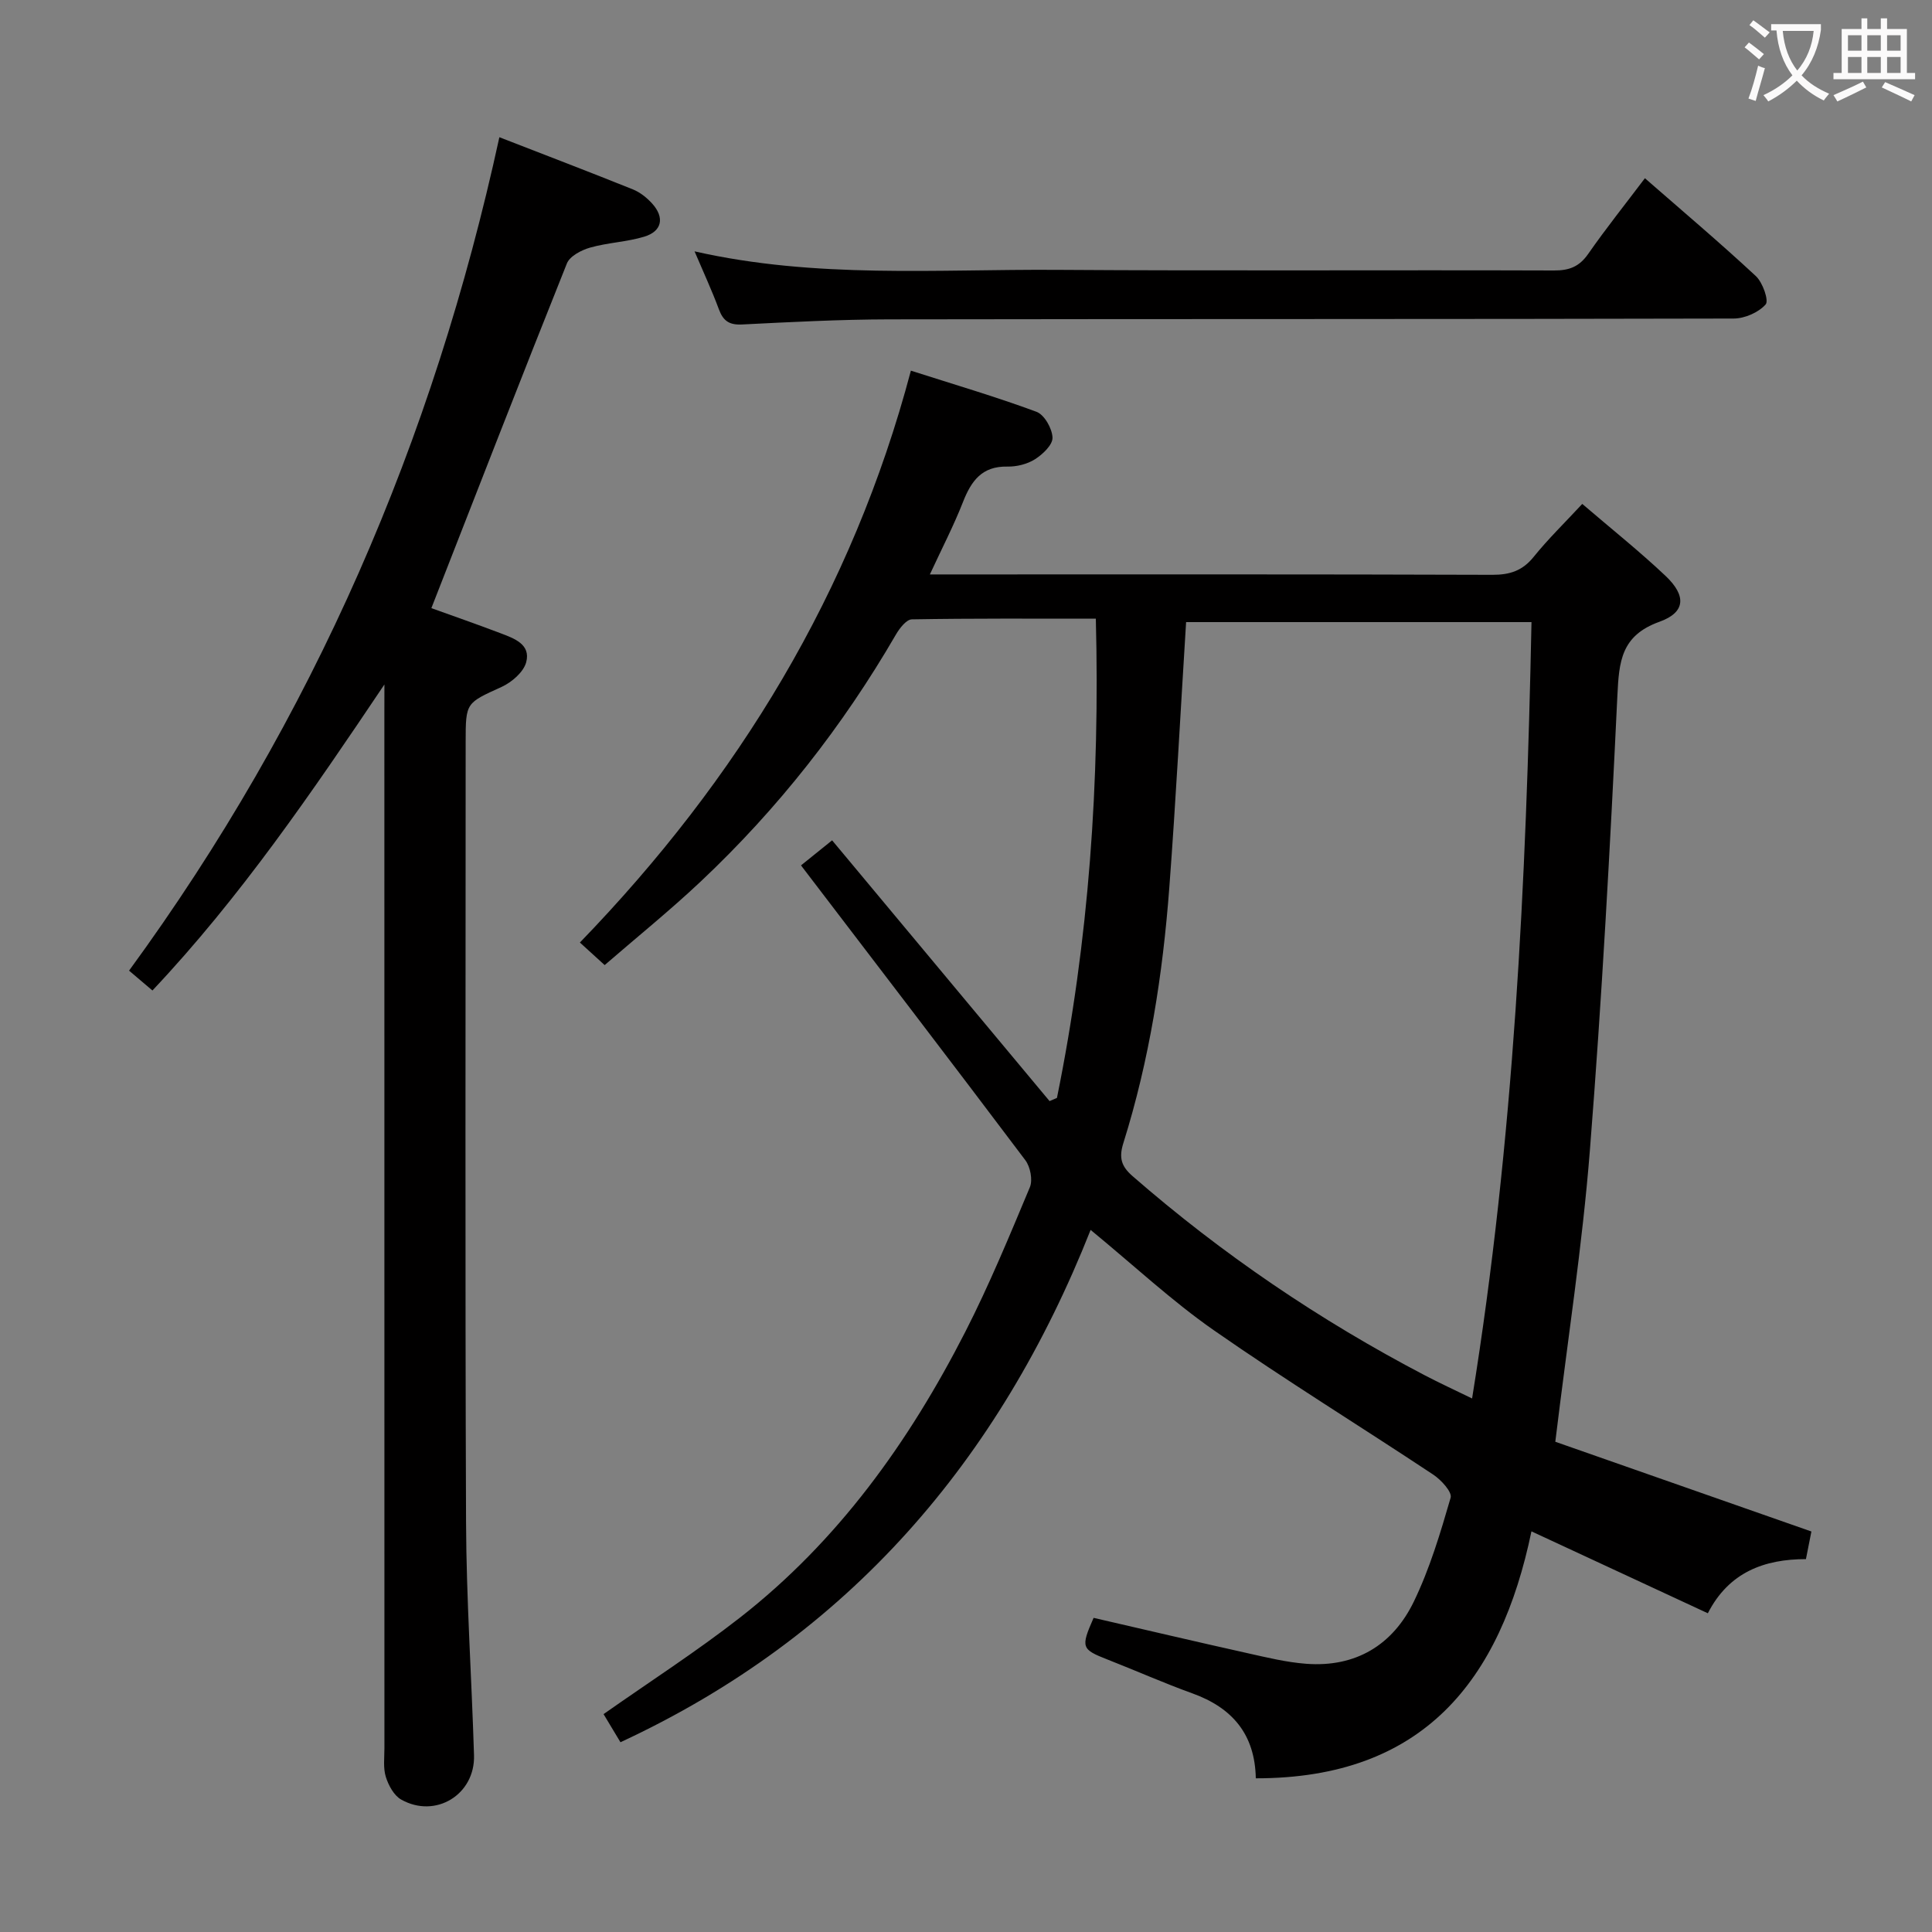 <svg enable-background="new 0 0 400 400" viewBox="0 0 400 400" xmlns="http://www.w3.org/2000/svg"><rect x="0" y="0" width="400" height="400" fill="#808080" stroke="none"/><g fill="#010000"><path d="m260 368.18c-.17-9.13-4.88-14.6-13.09-17.57-5.93-2.14-11.71-4.71-17.58-7.01-5.44-2.13-5.61-2.5-2.91-8.64 10.56 2.43 21.17 4.93 31.81 7.3 4.04.9 8.11 1.9 12.22 2.21 10.24.77 17.92-3.89 22.27-12.88 3.3-6.82 5.5-14.21 7.62-21.51.34-1.17-1.96-3.68-3.58-4.76-15.1-10.02-30.54-19.52-45.4-29.87-8.7-6.06-16.53-13.39-25.56-20.81-18.86 47.66-50.07 84.13-97.34 106.07-1.2-1.99-2.37-3.95-3.5-5.82 9.57-6.73 19.22-12.94 28.23-19.97 20.32-15.86 35-36.37 46.63-59.11 4.98-9.74 9.17-19.9 13.4-30 .63-1.51.1-4.23-.94-5.61-15.3-20.32-30.78-40.51-46.44-61.03 2.88-2.32 4.65-3.75 6.44-5.19 15.08 18.08 30.05 36.04 45.02 53.99.51-.22 1.02-.44 1.53-.66 6.62-32.54 8.91-65.45 8.05-99.22-12.88 0-25.49-.08-38.09.14-1.13.02-2.54 1.84-3.29 3.13-11.02 19-24.45 36.1-40.43 51.15-6.39 6.02-13.23 11.54-19.88 17.3-1.88-1.71-3.21-2.92-5.13-4.67 32.71-33.82 56.4-72.56 68.53-118.4 9.12 2.92 17.68 5.43 26.01 8.52 1.63.61 3.25 3.47 3.31 5.35.05 1.49-2.03 3.46-3.64 4.48-1.6 1.01-3.79 1.55-5.7 1.51-5.28-.11-7.49 2.98-9.2 7.35-1.92 4.9-4.36 9.59-6.85 14.98h5.46c37 0 74-.05 110.99.08 3.65.01 6.26-.85 8.58-3.74 3.01-3.73 6.47-7.09 10.04-10.94 5.96 5.11 11.82 9.78 17.24 14.9 4.33 4.09 4.18 7.55-1.26 9.5-7.96 2.86-8.37 8.23-8.71 15.33-1.5 31.38-3.21 62.76-5.69 94.08-1.55 19.67-4.6 39.21-7.16 60.36 16.88 5.92 34.79 12.19 53.02 18.58-.3 1.49-.68 3.41-1.13 5.72-8.58 0-15.95 2.68-20.31 11.21-12.21-5.67-24.06-11.18-36.52-16.96-6.42 30.88-22.39 51.16-57.07 51.13zm-14.43-239.38c-1.16 18.53-2.11 36.78-3.48 55.01-1.35 17.92-4.11 35.65-9.51 52.85-.96 3.05-.43 4.81 1.9 6.84 18.54 16.15 38.73 29.85 60.5 41.24 3.04 1.59 6.17 3.03 9.8 4.8 8.66-53.57 11.2-106.87 12.3-160.74-24.43 0-47.88 0-71.51 0z"/><path d="m79.59 141.71c-14.94 22.24-29.78 44.01-48.03 63.36-1.64-1.39-3.14-2.66-4.84-4.11 38.19-52.26 63-109.77 76.67-172.55 9.42 3.66 18.56 7.15 27.64 10.8 1.49.6 2.89 1.72 3.98 2.92 2.63 2.9 2.07 5.75-1.62 6.87-3.62 1.1-7.54 1.22-11.2 2.26-1.81.51-4.21 1.76-4.82 3.28-9.43 23.56-18.62 47.23-28.06 71.37 4.16 1.5 9.26 3.27 14.31 5.19 2.81 1.07 6.32 2.28 5.32 6.02-.55 2.03-2.97 4.12-5.05 5.08-7.4 3.38-7.48 3.19-7.48 11.39 0 53.82-.13 107.64.08 161.46.06 16.12 1.16 32.23 1.65 48.35.25 8.15-7.97 13.19-15.08 9.18-1.5-.84-2.63-2.94-3.18-4.7-.57-1.84-.29-3.96-.29-5.95-.01-71.48-.01-142.96-.01-214.44.01-1.94.01-3.86.01-5.78z"/><path d="m143.8 52.04c25.14 5.7 50.14 3.67 75.02 3.83 34.31.23 68.63.01 102.94.13 3.15.01 5.21-.79 7.05-3.42 3.69-5.3 7.73-10.35 11.75-15.68 7.8 6.81 15.55 13.36 22.97 20.26 1.42 1.32 2.73 5.07 2.03 5.87-1.47 1.66-4.32 2.91-6.61 2.92-58.3.15-116.6.07-174.9.17-10.14.02-20.28.55-30.42 1.06-2.62.13-3.89-.72-4.78-3.11-1.43-3.87-3.18-7.63-5.05-12.03z"/></g><path d="m362.1 8.8c1.1.8 2.1 1.6 3.1 2.4l-1 1.1c-1.3-1.1-2.3-2-3-2.5zm1.9 4.8c.5.2.9.4 1.4.5-.6 2.3-1.3 4.5-1.9 6.8l-1.5-.5c.8-2.1 1.4-4.3 2-6.8zm-1-9.4c1.3.9 2.4 1.8 3.4 2.5l-1 1.1c-1.4-1.2-2.4-2.1-3.2-2.6zm3.7 2.2v-1.4h10.3v1.2c-.5 3.6-1.8 6.8-4 9.4 1.5 1.6 3.4 2.8 5.7 3.8-.3.4-.7.8-1.1 1.4-2.3-1.1-4.1-2.5-5.6-4.1-1.6 1.6-3.6 3.1-5.9 4.3-.3-.5-.7-.9-1-1.3 2.4-1.1 4.4-2.5 6-4.1-1.9-2.5-3-5.6-3.3-9.3h-1.1zm8.8 0h-6.4c.3 3.3 1.3 6 3 8.2 2-2.3 3.1-5.1 3.4-8.2z" fill="#fbfafa"/><path d="m385.3 3.8h1.3v2.2h2.8v-2.2h1.3v2.2h4.1v9.1h1.7v1.3h-16.9v-1.3h1.7v-9.1h4.1v-2.2zm.4 13.1.7 1.2c-1.8.9-3.8 1.9-6 2.9-.2-.4-.5-.8-.8-1.3 2.3-1 4.3-1.9 6.1-2.8zm-3.1-6.4h2.8v-3.2h-2.8zm0 4.6h2.8v-3.3h-2.8zm4-4.6h2.8v-3.2h-2.8zm0 4.6h2.8v-3.3h-2.8zm3.7 1.9c2.1.9 4.1 1.8 6.1 2.7l-.7 1.3c-2.2-1.1-4.2-2-6.1-2.9zm3.2-9.7h-2.8v3.2h2.8zm-2.8 7.8h2.8v-3.3h-2.8z" fill="#fbfafa"/></svg>